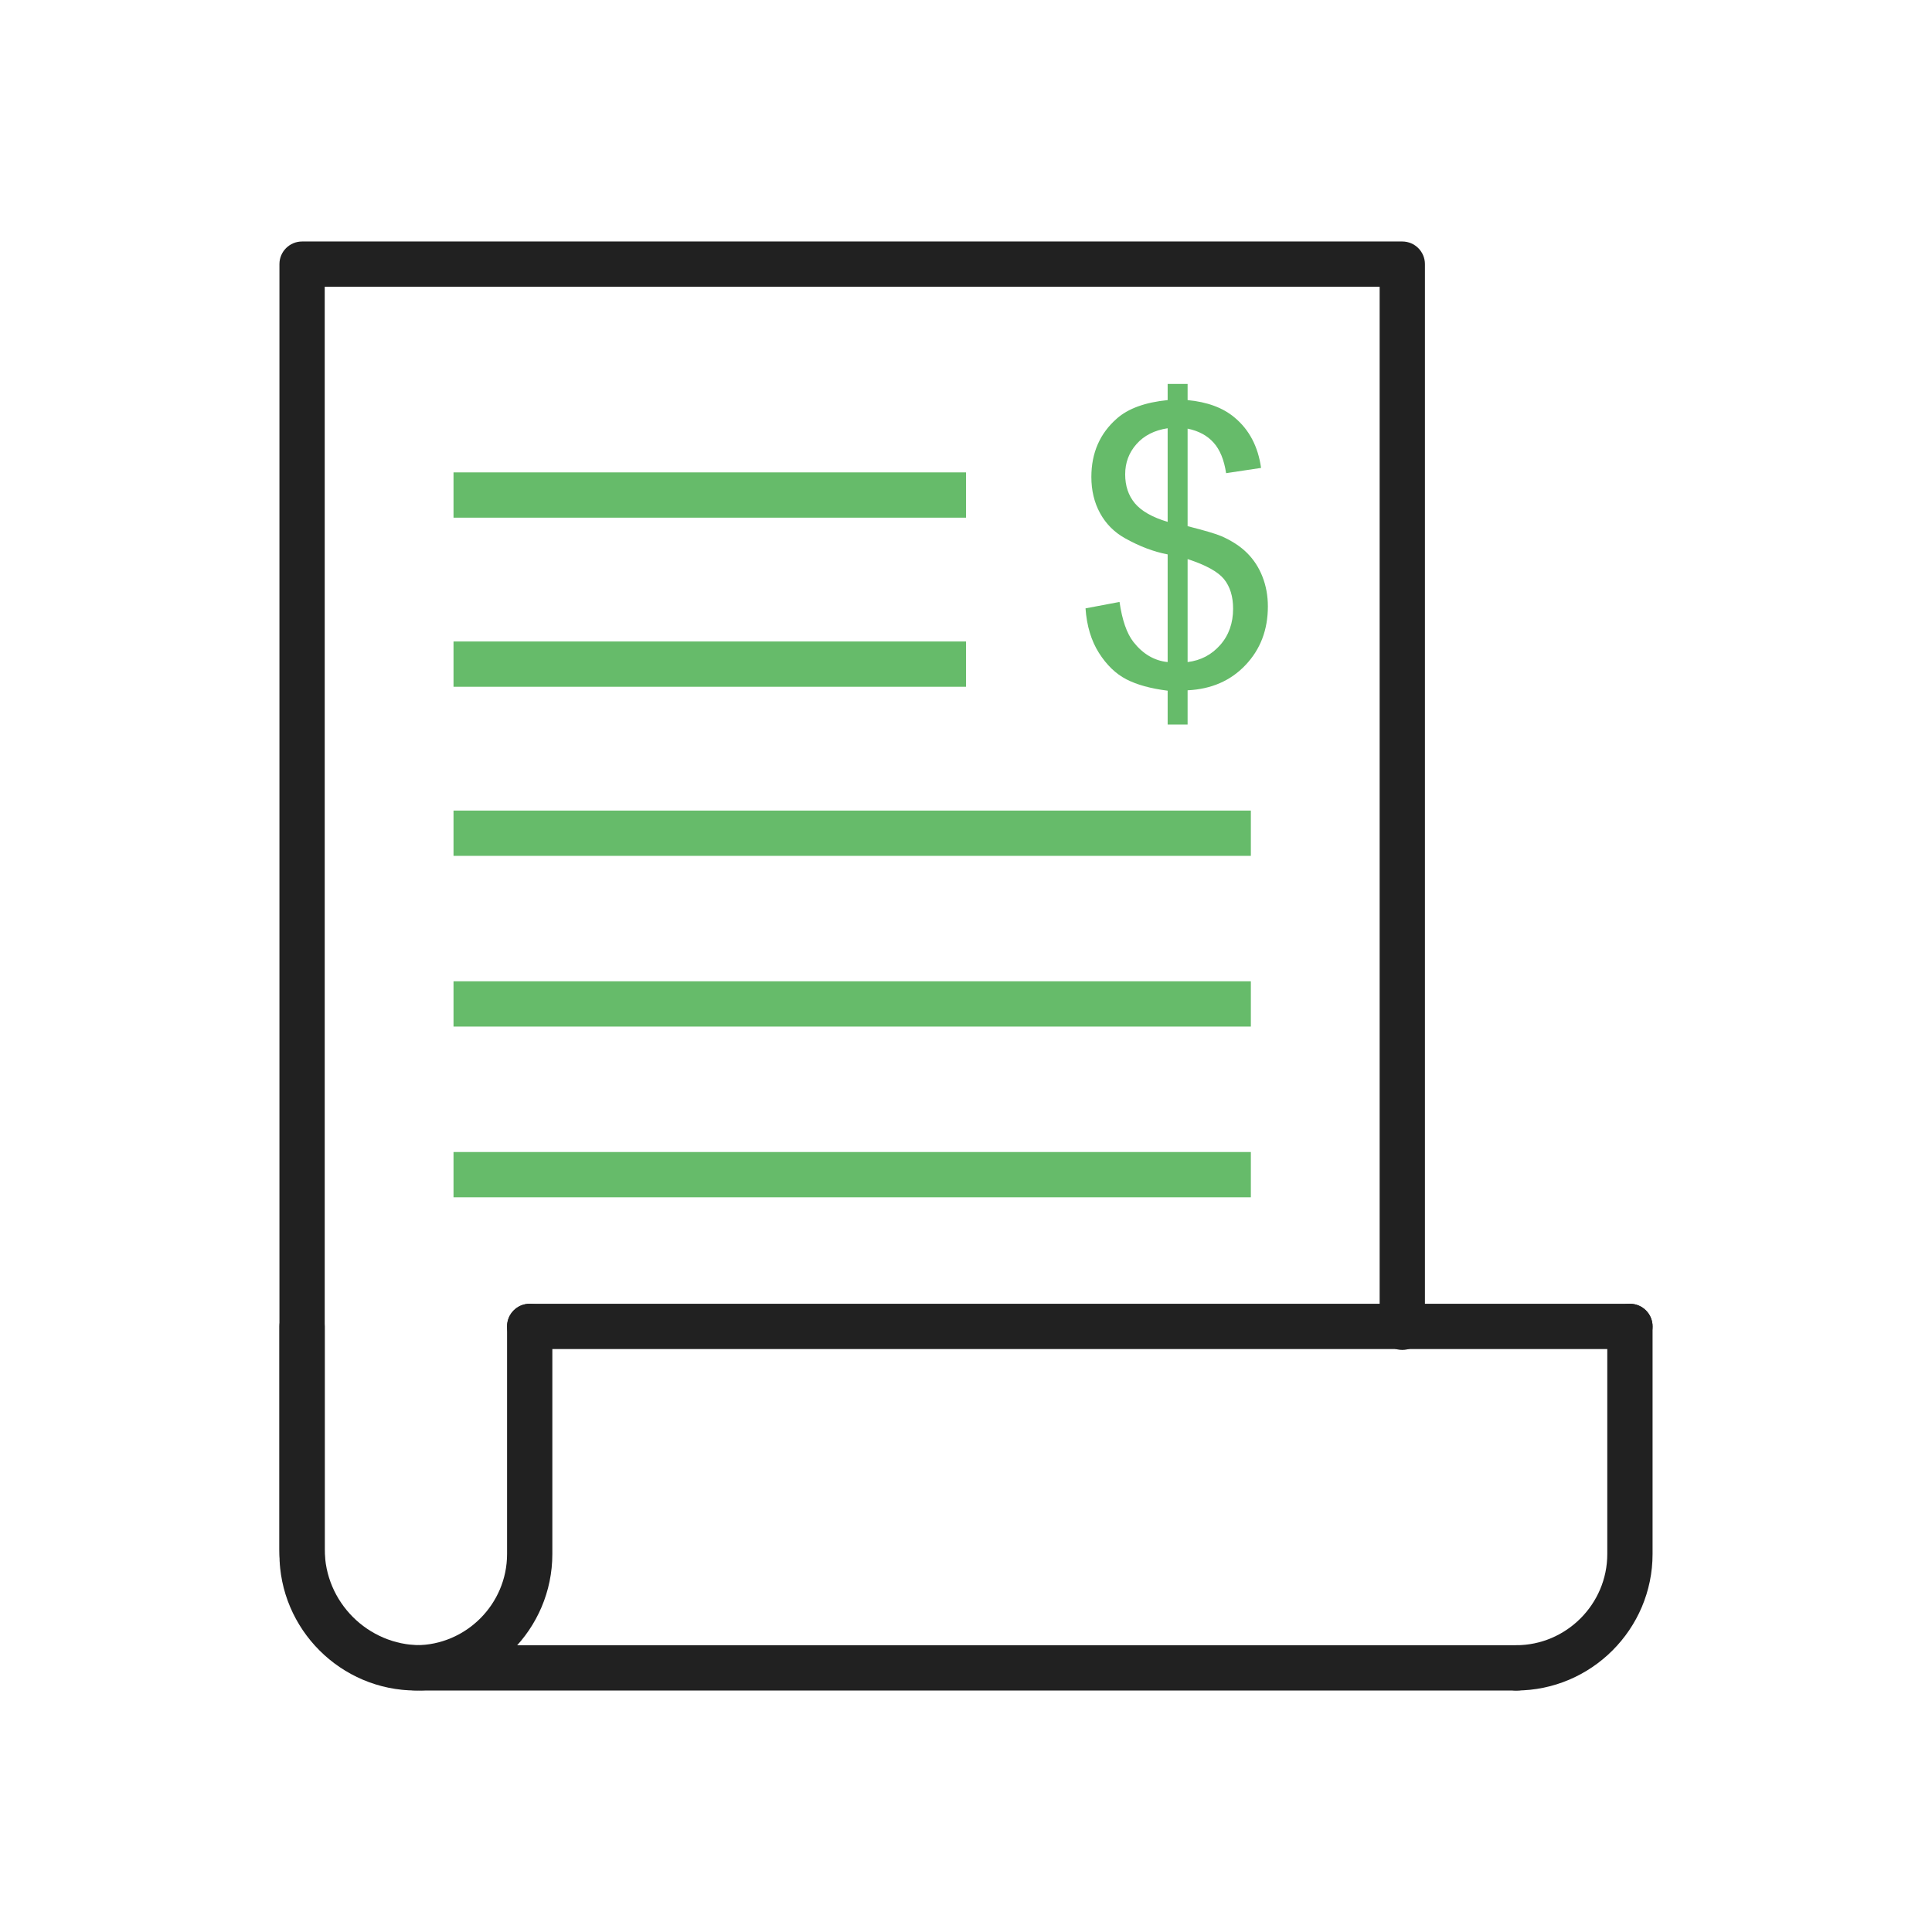 <?xml version="1.0" encoding="UTF-8"?>
<!DOCTYPE svg PUBLIC "-//W3C//DTD SVG 1.1//EN" "http://www.w3.org/Graphics/SVG/1.1/DTD/svg11.dtd">
<!-- Creator: CorelDRAW -->
<svg xmlns="http://www.w3.org/2000/svg" xml:space="preserve" width="2048px" height="2048px" style="shape-rendering:geometricPrecision; text-rendering:geometricPrecision; image-rendering:optimizeQuality; fill-rule:evenodd; clip-rule:evenodd"
viewBox="0 0 2048 2048"
 xmlns:xlink="http://www.w3.org/1999/xlink">
 <defs>
  <style type="text/css">
   <![CDATA[
    .fil2 {fill:none}
    .fil0 {fill:#212121;fill-rule:nonzero}
    .fil1 {fill:#66BB6A;fill-rule:nonzero}
   ]]>
  </style>
 </defs>
 <g id="Layer_x0020_1">
  <path class="fil0" d="M1608.5 1792c13.254,0 24,-10.746 24,-24 0,-13.254 -10.746,-24 -24,-24l-1162.61 0c-27.934,0 -53.35,-11.446 -71.79,-29.886 -18.438,-18.439 -29.886,-43.854 -29.886,-71.789l0 -1338.33 1118.27 0 0 1102.98c0,13.254 10.746,24 24,24 13.254,0 24,-10.746 24,-24l0 -1126.98c0,-13.254 -10.746,-24 -24,-24l-1166.27 0c-13.254,0 -24,10.746 -24,24l0 1362.33c0,41.185 16.833,78.611 43.948,105.726 27.117,27.117 64.543,43.948 105.728,43.948l1162.61 0z"/>
  <path class="fil0" d="M585.514 1406.06c0,-13.254 -10.746,-24 -24,-24 -13.254,0 -24,10.746 -24,24l0 241.297c0,26.551 -10.882,50.711 -28.41,68.238 -17.529,17.529 -41.687,28.41 -68.239,28.41 -26.552,0 -50.711,-10.882 -68.239,-28.409 -17.528,-17.529 -28.409,-41.687 -28.409,-68.239l0 -241.297c0,-13.254 -10.746,-24 -24,-24 -13.254,0 -24,10.746 -24,24l0 241.297c0,39.803 16.267,75.972 42.471,102.177 26.205,26.204 62.374,42.471 102.177,42.471 39.803,0 75.972,-16.267 102.177,-42.472 26.206,-26.204 42.472,-62.374 42.472,-102.176l0 -241.297z"/>
  <path class="fil0" d="M561.514 1382.05c-13.254,0 -24,10.746 -24,24 0,13.254 10.746,24 24,24l1166.27 0c13.254,0 24,-10.746 24,-24 0,-13.254 -10.746,-24 -24,-24l-1166.27 0z"/>
  <path class="fil0" d="M1751.79 1406.06c0,-13.254 -10.746,-24 -24,-24 -13.254,0 -24,10.746 -24,24l0 241.297c0,26.551 -10.882,50.711 -28.41,68.238 -17.528,17.529 -41.686,28.41 -68.238,28.41 -13.254,0 -24,10.746 -24,24 0,13.254 10.746,24 24,24 39.803,0 75.972,-16.266 102.176,-42.472 26.206,-26.204 42.472,-62.374 42.472,-102.176l0 -241.297z"/>
  <polygon class="fil1" points="480.741,859.246 1325.96,859.246 1325.96,907.246 480.741,907.246 "/>
  <polygon class="fil1" points="480.741,1040.22 1325.96,1040.22 1325.96,1088.22 480.741,1088.22 "/>
  <polygon class="fil1" points="480.741,1221.19 1325.96,1221.19 1325.96,1269.19 480.741,1269.19 "/>
  <path class="fil1" d="M1237.76 767.999l0 -35.845c-17.956,-2.244 -32.511,-6.257 -43.734,-12.038 -11.223,-5.782 -20.949,-15.168 -29.112,-28.023 -8.161,-12.924 -12.922,-28.636 -14.215,-47.204l36.048 -6.802c2.789,19.25 7.685,33.397 14.759,42.443 10.066,12.787 22.174,19.86 36.253,21.289l0 -114.132c-14.759,-2.789 -29.791,-8.502 -45.23,-17.14 -11.427,-6.393 -20.202,-15.235 -26.391,-26.526 -6.189,-11.29 -9.25,-24.078 -9.25,-38.428 0,-25.507 9.046,-46.184 27.071,-61.963 12.106,-10.68 30.063,-17.14 53.8,-19.521l0 -17.14 21.154 0 0 17.14c20.813,1.972 37.409,8.094 49.584,18.297 15.712,12.991 25.098,30.88 28.294,53.597l-37.069 5.577c-2.108,-14.08 -6.529,-24.894 -13.263,-32.376 -6.666,-7.481 -15.848,-12.447 -27.547,-14.828l0 103.386c18.024,4.557 29.995,8.094 35.844,10.611 11.155,4.897 20.269,10.882 27.275,17.888 7.074,7.074 12.515,15.439 16.256,25.098 3.809,9.726 5.713,20.2 5.713,31.491 0,24.894 -7.957,45.572 -23.738,62.167 -15.78,16.664 -36.253,25.506 -61.35,26.731l0 36.253 -21.154 0zm0 -314.032c-13.943,2.108 -24.961,7.685 -32.988,16.732 -8.026,9.046 -12.038,19.726 -12.038,32.105 0,12.175 3.4,22.445 10.27,30.674 6.869,8.23 18.432,14.828 34.756,19.726l0 -99.236zm21.154 247.852c13.943,-1.701 25.437,-7.754 34.552,-18.093 9.115,-10.338 13.671,-23.193 13.671,-38.497 0,-12.991 -3.265,-23.466 -9.658,-31.356 -6.462,-7.89 -19.317,-14.963 -38.565,-21.221l0 109.167z"/>
  <polygon class="fil1" points="480.741,680 1024,680 1024,728 480.741,728 "/>
  <polygon class="fil1" points="480.741,500.755 1024,500.755 1024,548.755 480.741,548.755 "/>
 </g>
 <rect class="fil2" width="2048" height="2048"/>
</svg>
